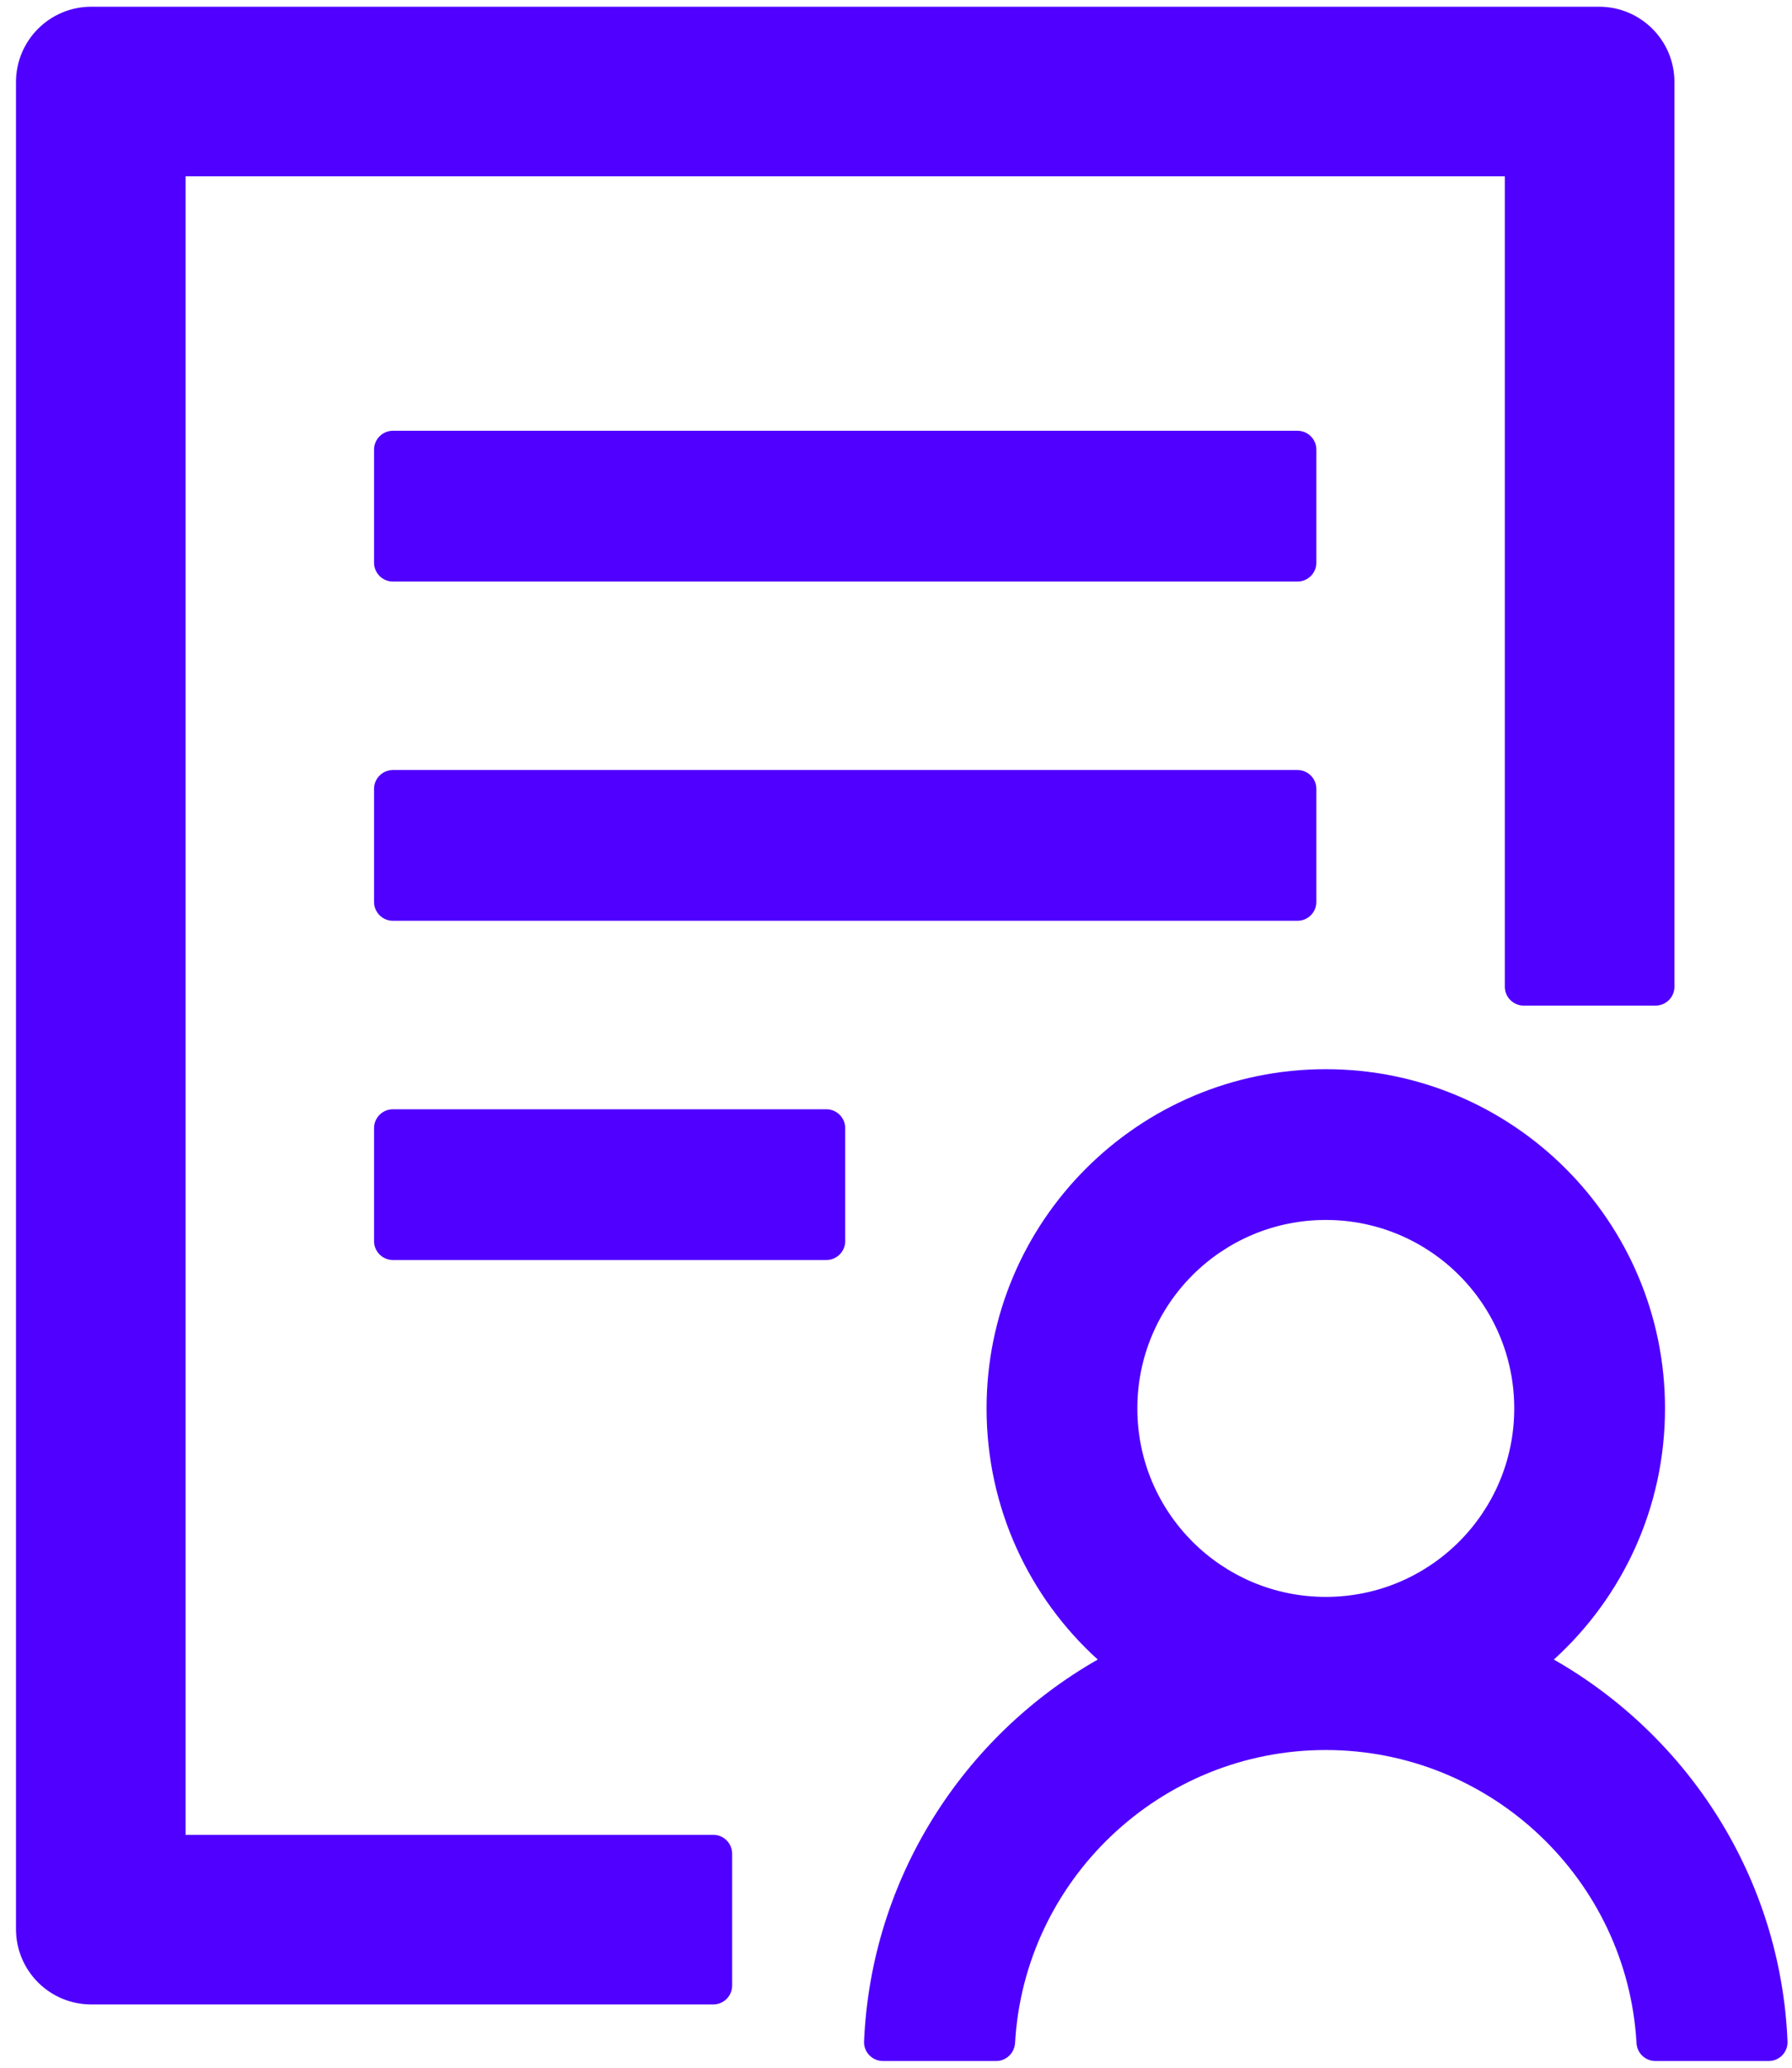 <svg width="52" height="60" viewBox="0 0 52 60" fill="none" xmlns="http://www.w3.org/2000/svg">
<path d="M38.198 13.047C38.198 12.746 37.952 12.5 37.651 12.5H11.401C11.1 12.5 10.854 12.746 10.854 13.047V16.328C10.854 16.629 11.1 16.875 11.401 16.875H37.651C37.952 16.875 38.198 16.629 38.198 16.328V13.047ZM37.651 22.344H11.401C11.1 22.344 10.854 22.59 10.854 22.891V26.172C10.854 26.473 11.1 26.719 11.401 26.719H37.651C37.952 26.719 38.198 26.473 38.198 26.172V22.891C38.198 22.59 37.952 22.344 37.651 22.344ZM23.979 32.188H11.401C11.1 32.188 10.854 32.434 10.854 32.734V36.016C10.854 36.316 11.1 36.562 11.401 36.562H23.979C24.28 36.562 24.526 36.316 24.526 36.016V32.734C24.526 32.434 24.28 32.188 23.979 32.188ZM20.698 53.242H5.386V5.117H43.667V28.633C43.667 28.934 43.913 29.18 44.214 29.18H48.042C48.343 29.18 48.589 28.934 48.589 28.633V2.383C48.589 1.173 47.611 0.195 46.401 0.195H2.651C1.441 0.195 0.464 1.173 0.464 2.383V55.977C0.464 57.187 1.441 58.164 2.651 58.164H20.698C20.999 58.164 21.245 57.918 21.245 57.617V53.789C21.245 53.488 20.999 53.242 20.698 53.242ZM45.089 48.156C47.071 46.358 48.315 43.761 48.315 40.869C48.315 35.435 43.906 31.025 38.471 31.025C33.037 31.025 28.628 35.435 28.628 40.869C28.628 43.761 29.872 46.358 31.854 48.156C27.958 50.378 25.278 54.493 25.073 59.237C25.059 59.545 25.312 59.805 25.62 59.805H28.908C29.195 59.805 29.434 59.579 29.455 59.285C29.721 54.555 33.666 50.781 38.471 50.781C43.277 50.781 47.221 54.555 47.488 59.285C47.502 59.572 47.741 59.805 48.035 59.805H51.323C51.638 59.805 51.883 59.545 51.87 59.237C51.672 54.486 48.985 50.378 45.089 48.156ZM38.471 35.4C41.493 35.4 43.94 37.848 43.94 40.869C43.94 43.891 41.493 46.338 38.471 46.338C35.45 46.338 33.003 43.891 33.003 40.869C33.003 37.848 35.45 35.4 38.471 35.4Z" fill="#4F00FF"/>
</svg>
